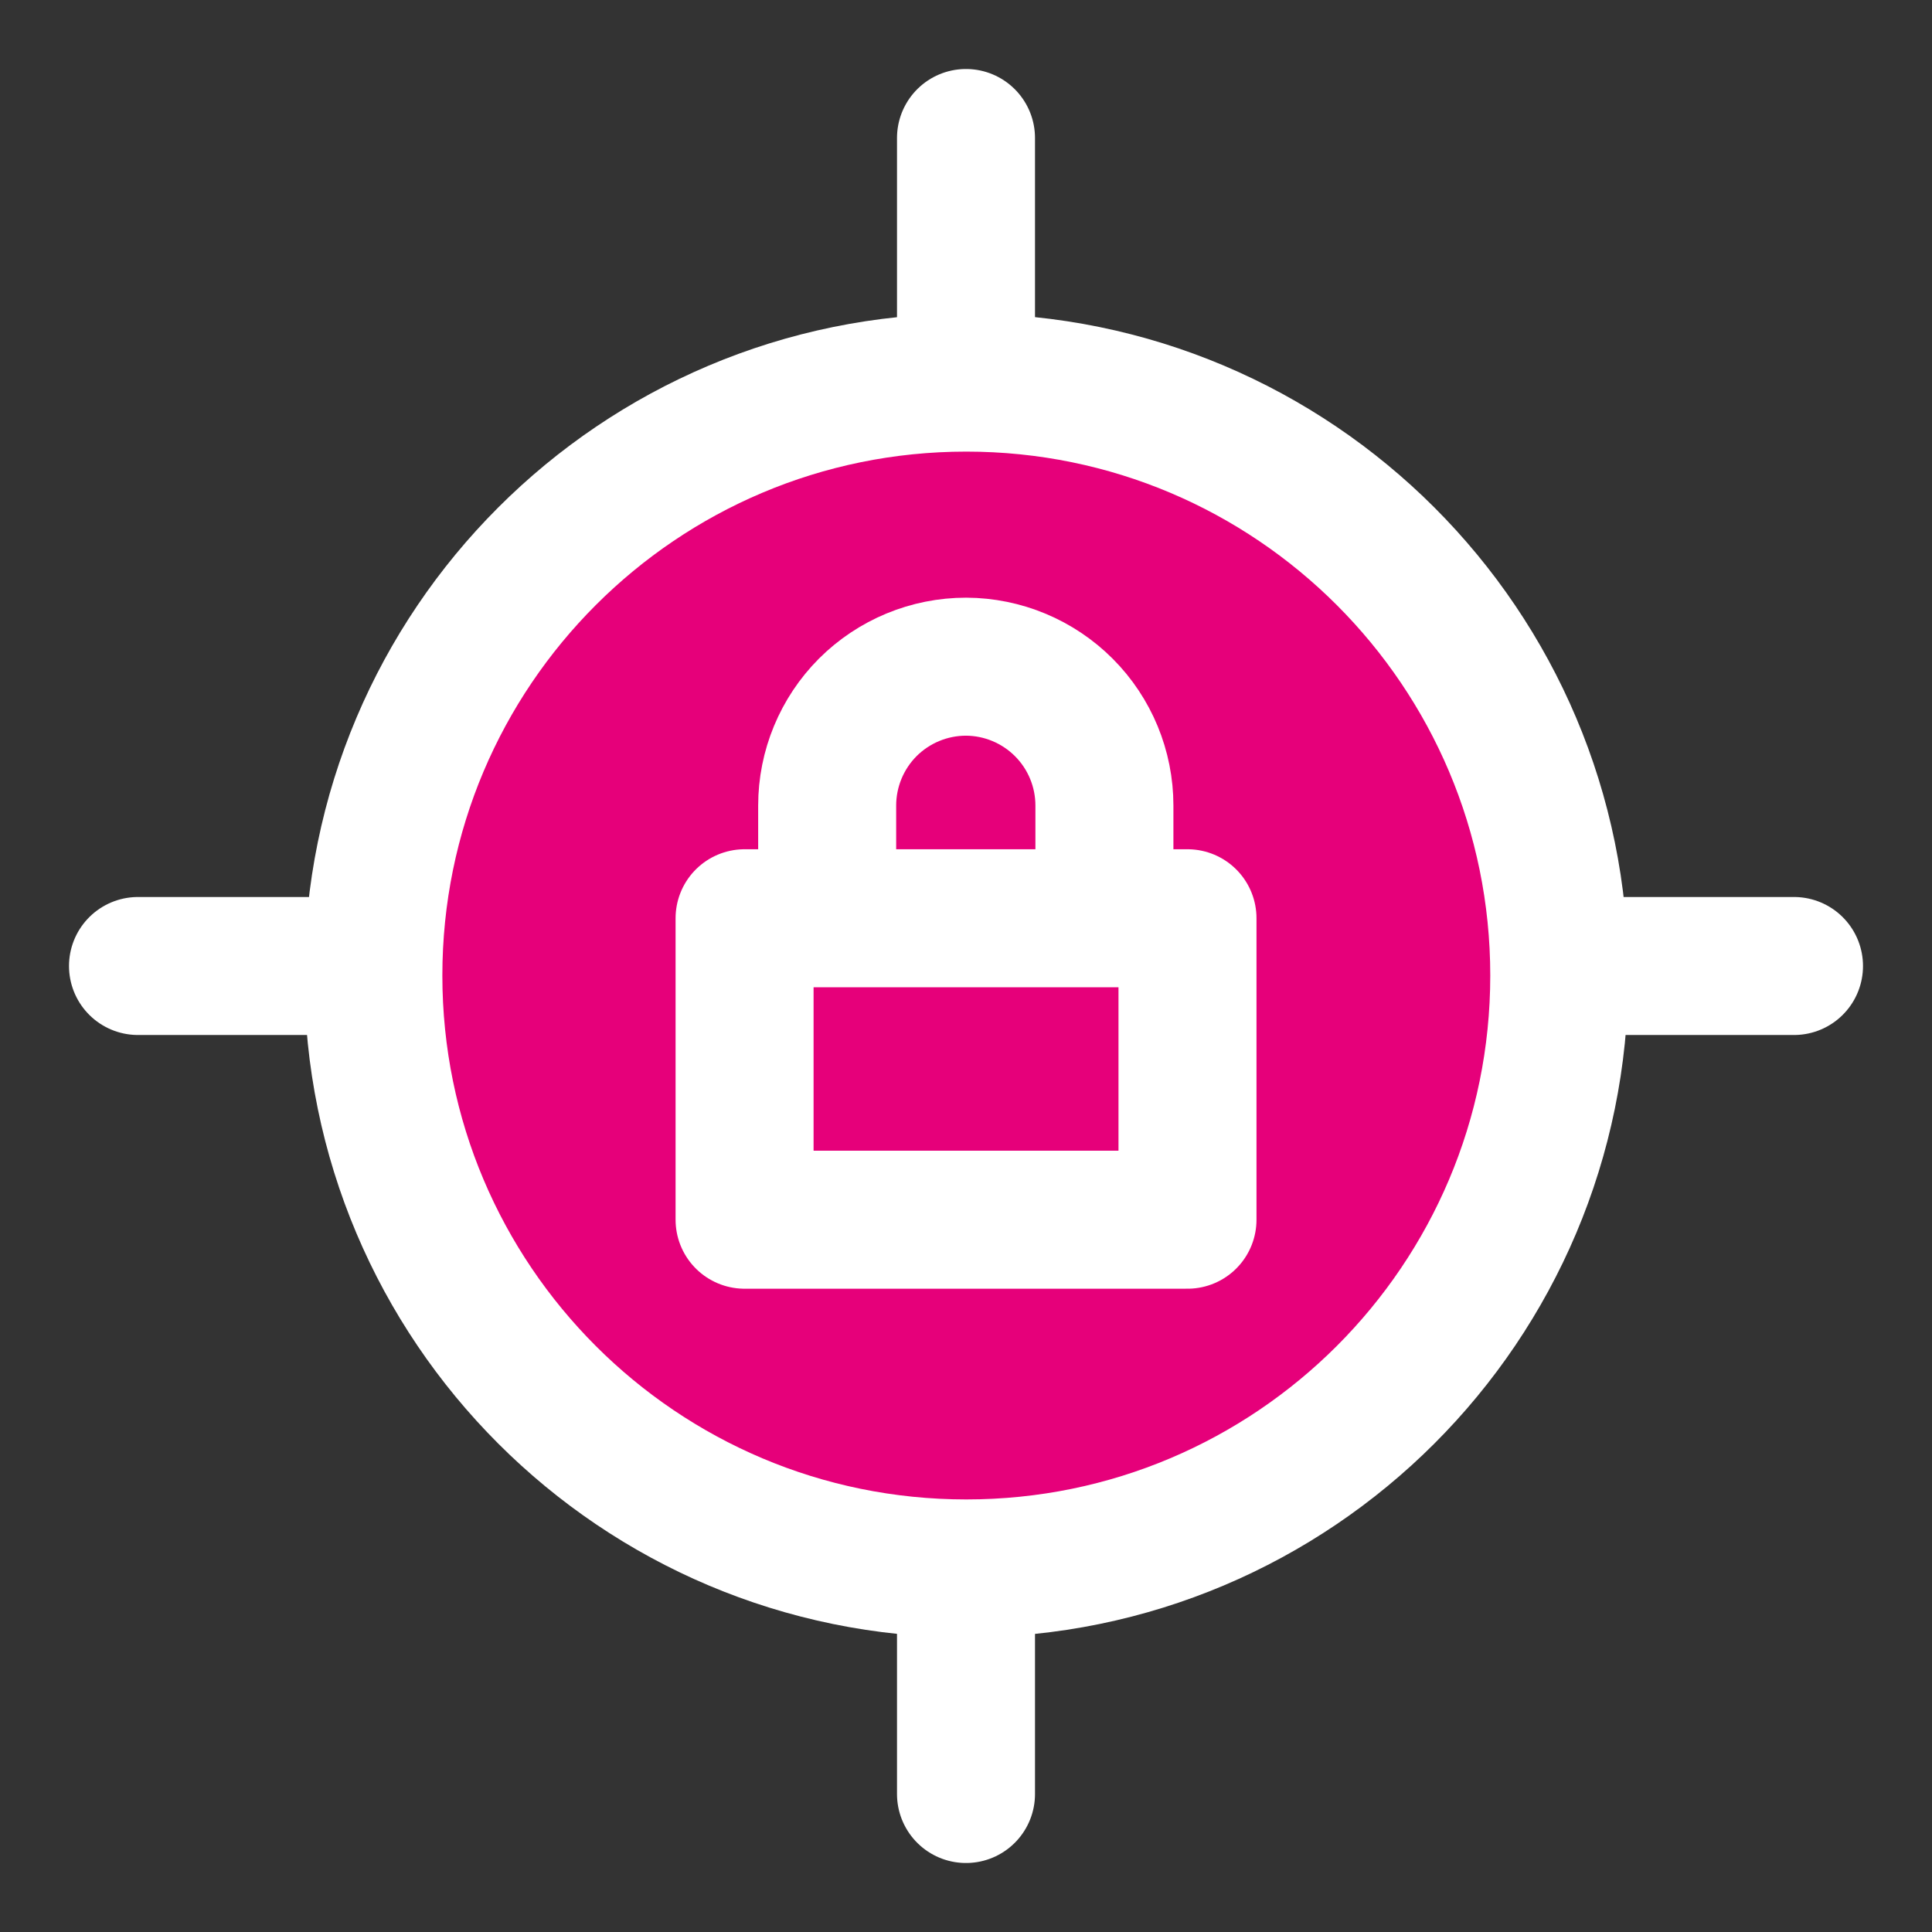 <svg width="48" height="48" viewBox="0 0 28 28" fill="#e6007a" xmlns="http://www.w3.org/2000/svg" stroke-width="2" stroke-linecap="round" stroke-linejoin="round" stroke="#ffffff"><rect x="0" y="0" width="28" height="28" fill="#333333" stroke="none"/><g><path d="M14 26L14 22.871M14 5.129L14 2"></path><path d="M2 14L5.129 14M22.871 14L26 14"></path><path d="M14.004 22.731C18.75 22.731 22.598 18.884 22.598 14.138C22.598 9.392 18.75 5.545 14.004 5.545C9.258 5.545 5.411 9.392 5.411 14.138C5.411 18.884 9.258 22.731 14.004 22.731Z"></path><path d="M11.988 13.191L11.988 11.675C11.988 11.141 12.2 10.629 12.577 10.251C12.955 9.874 13.467 9.662 14.001 9.662C14.533 9.664 15.043 9.877 15.419 10.254C15.795 10.631 16.006 11.142 16.006 11.675V13.191"></path><path d="M17.21 13.308H10.791V17.677H17.21V13.308Z"></path></g></svg>
